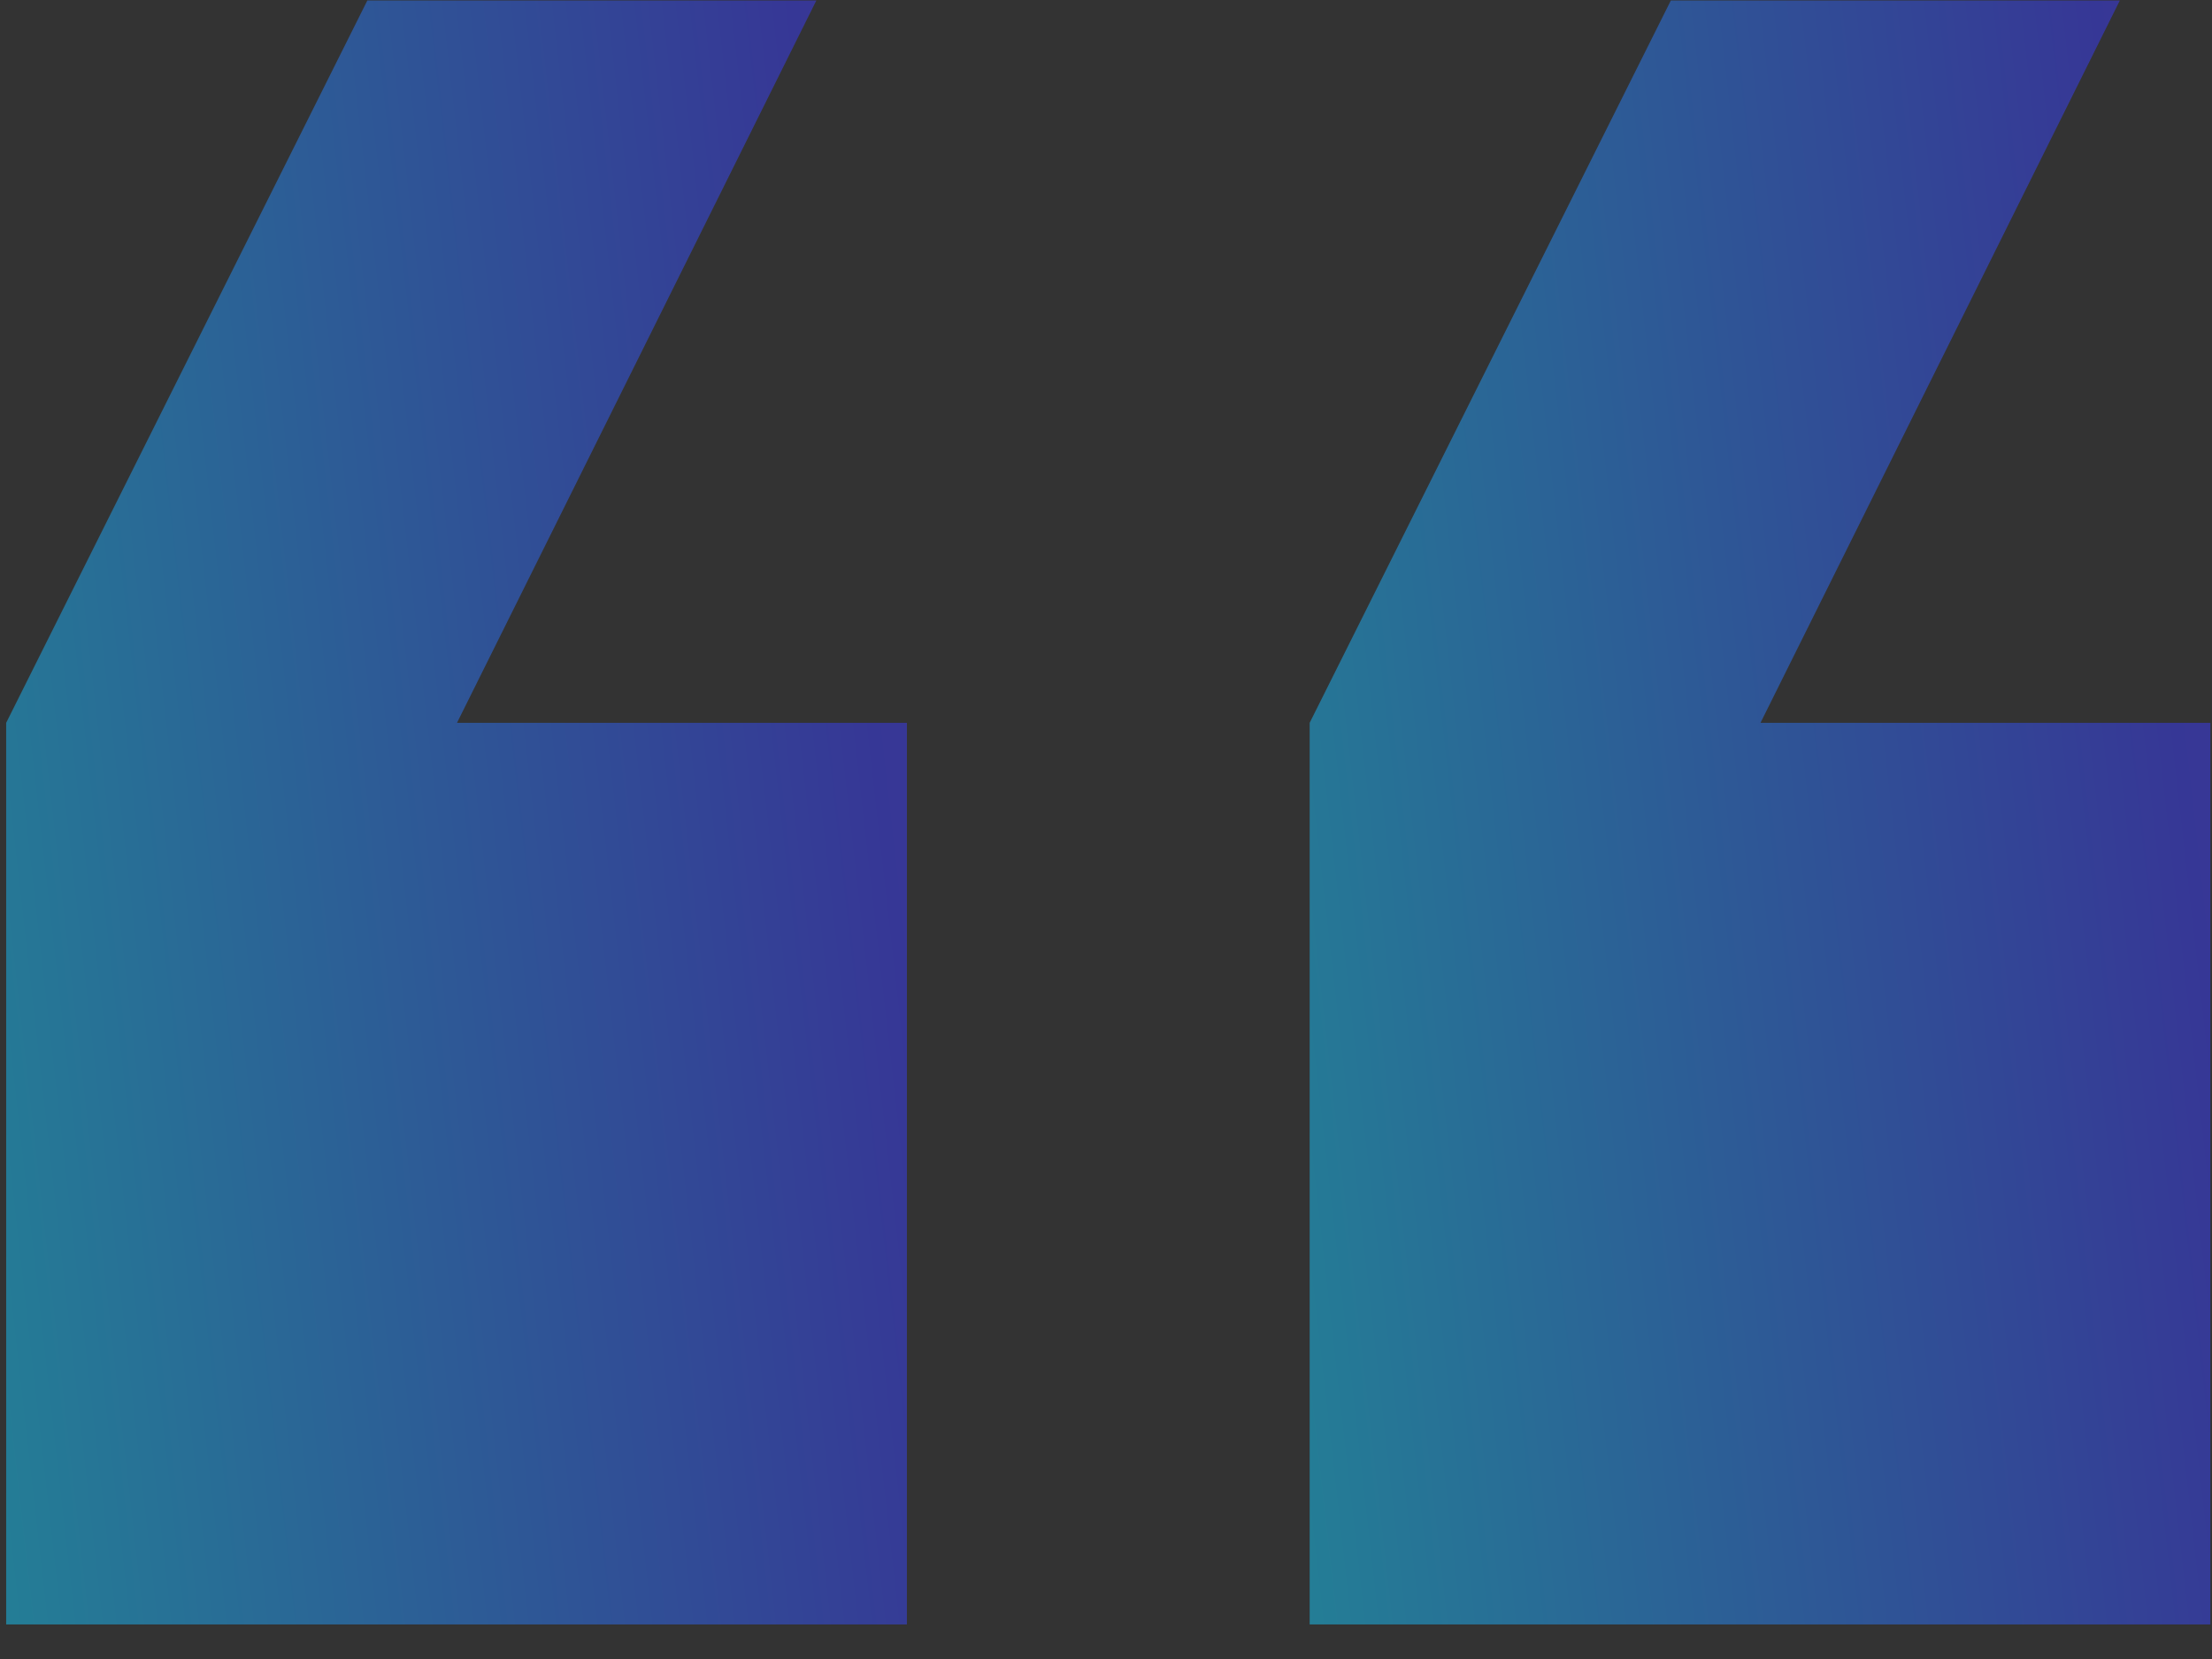 <svg width="56" height="42" viewBox="0 0 56 42" fill="none" xmlns="http://www.w3.org/2000/svg">
<rect x="0" y="0" width="56" height="42" fill="#333333" stroke="none"/>
<path d="M22.959 41.125H0.156L0.156 18.3L9.3 0.012H20.667L11.569 18.3H22.959L22.959 41.125Z" fill="url(#paint0_linear_0_1)" fill-opacity="0.5"/>
<path d="M55.959 41.125H33.156V18.3L42.3 0.012H53.667L44.569 18.3H55.959V41.125Z" fill="url(#paint1_linear_0_1)" fill-opacity="0.5"/>
<defs>
<linearGradient id="paint0_linear_0_1" x1="22.107" y1="16.697" x2="-33.435" y2="22.961" gradientUnits="userSpaceOnUse">
<stop stop-color="#3B3BF9"/>
<stop offset="0.51" stop-color="#10E0F9"/>
<stop offset="1" stop-color="#92FFFF"/>
</linearGradient>
<linearGradient id="paint1_linear_0_1" x1="55.107" y1="16.697" x2="-0.435" y2="22.961" gradientUnits="userSpaceOnUse">
<stop stop-color="#3B3BF9"/>
<stop offset="0.51" stop-color="#10E0F9"/>
<stop offset="1" stop-color="#92FFFF"/>
</linearGradient>
</defs>
</svg>
